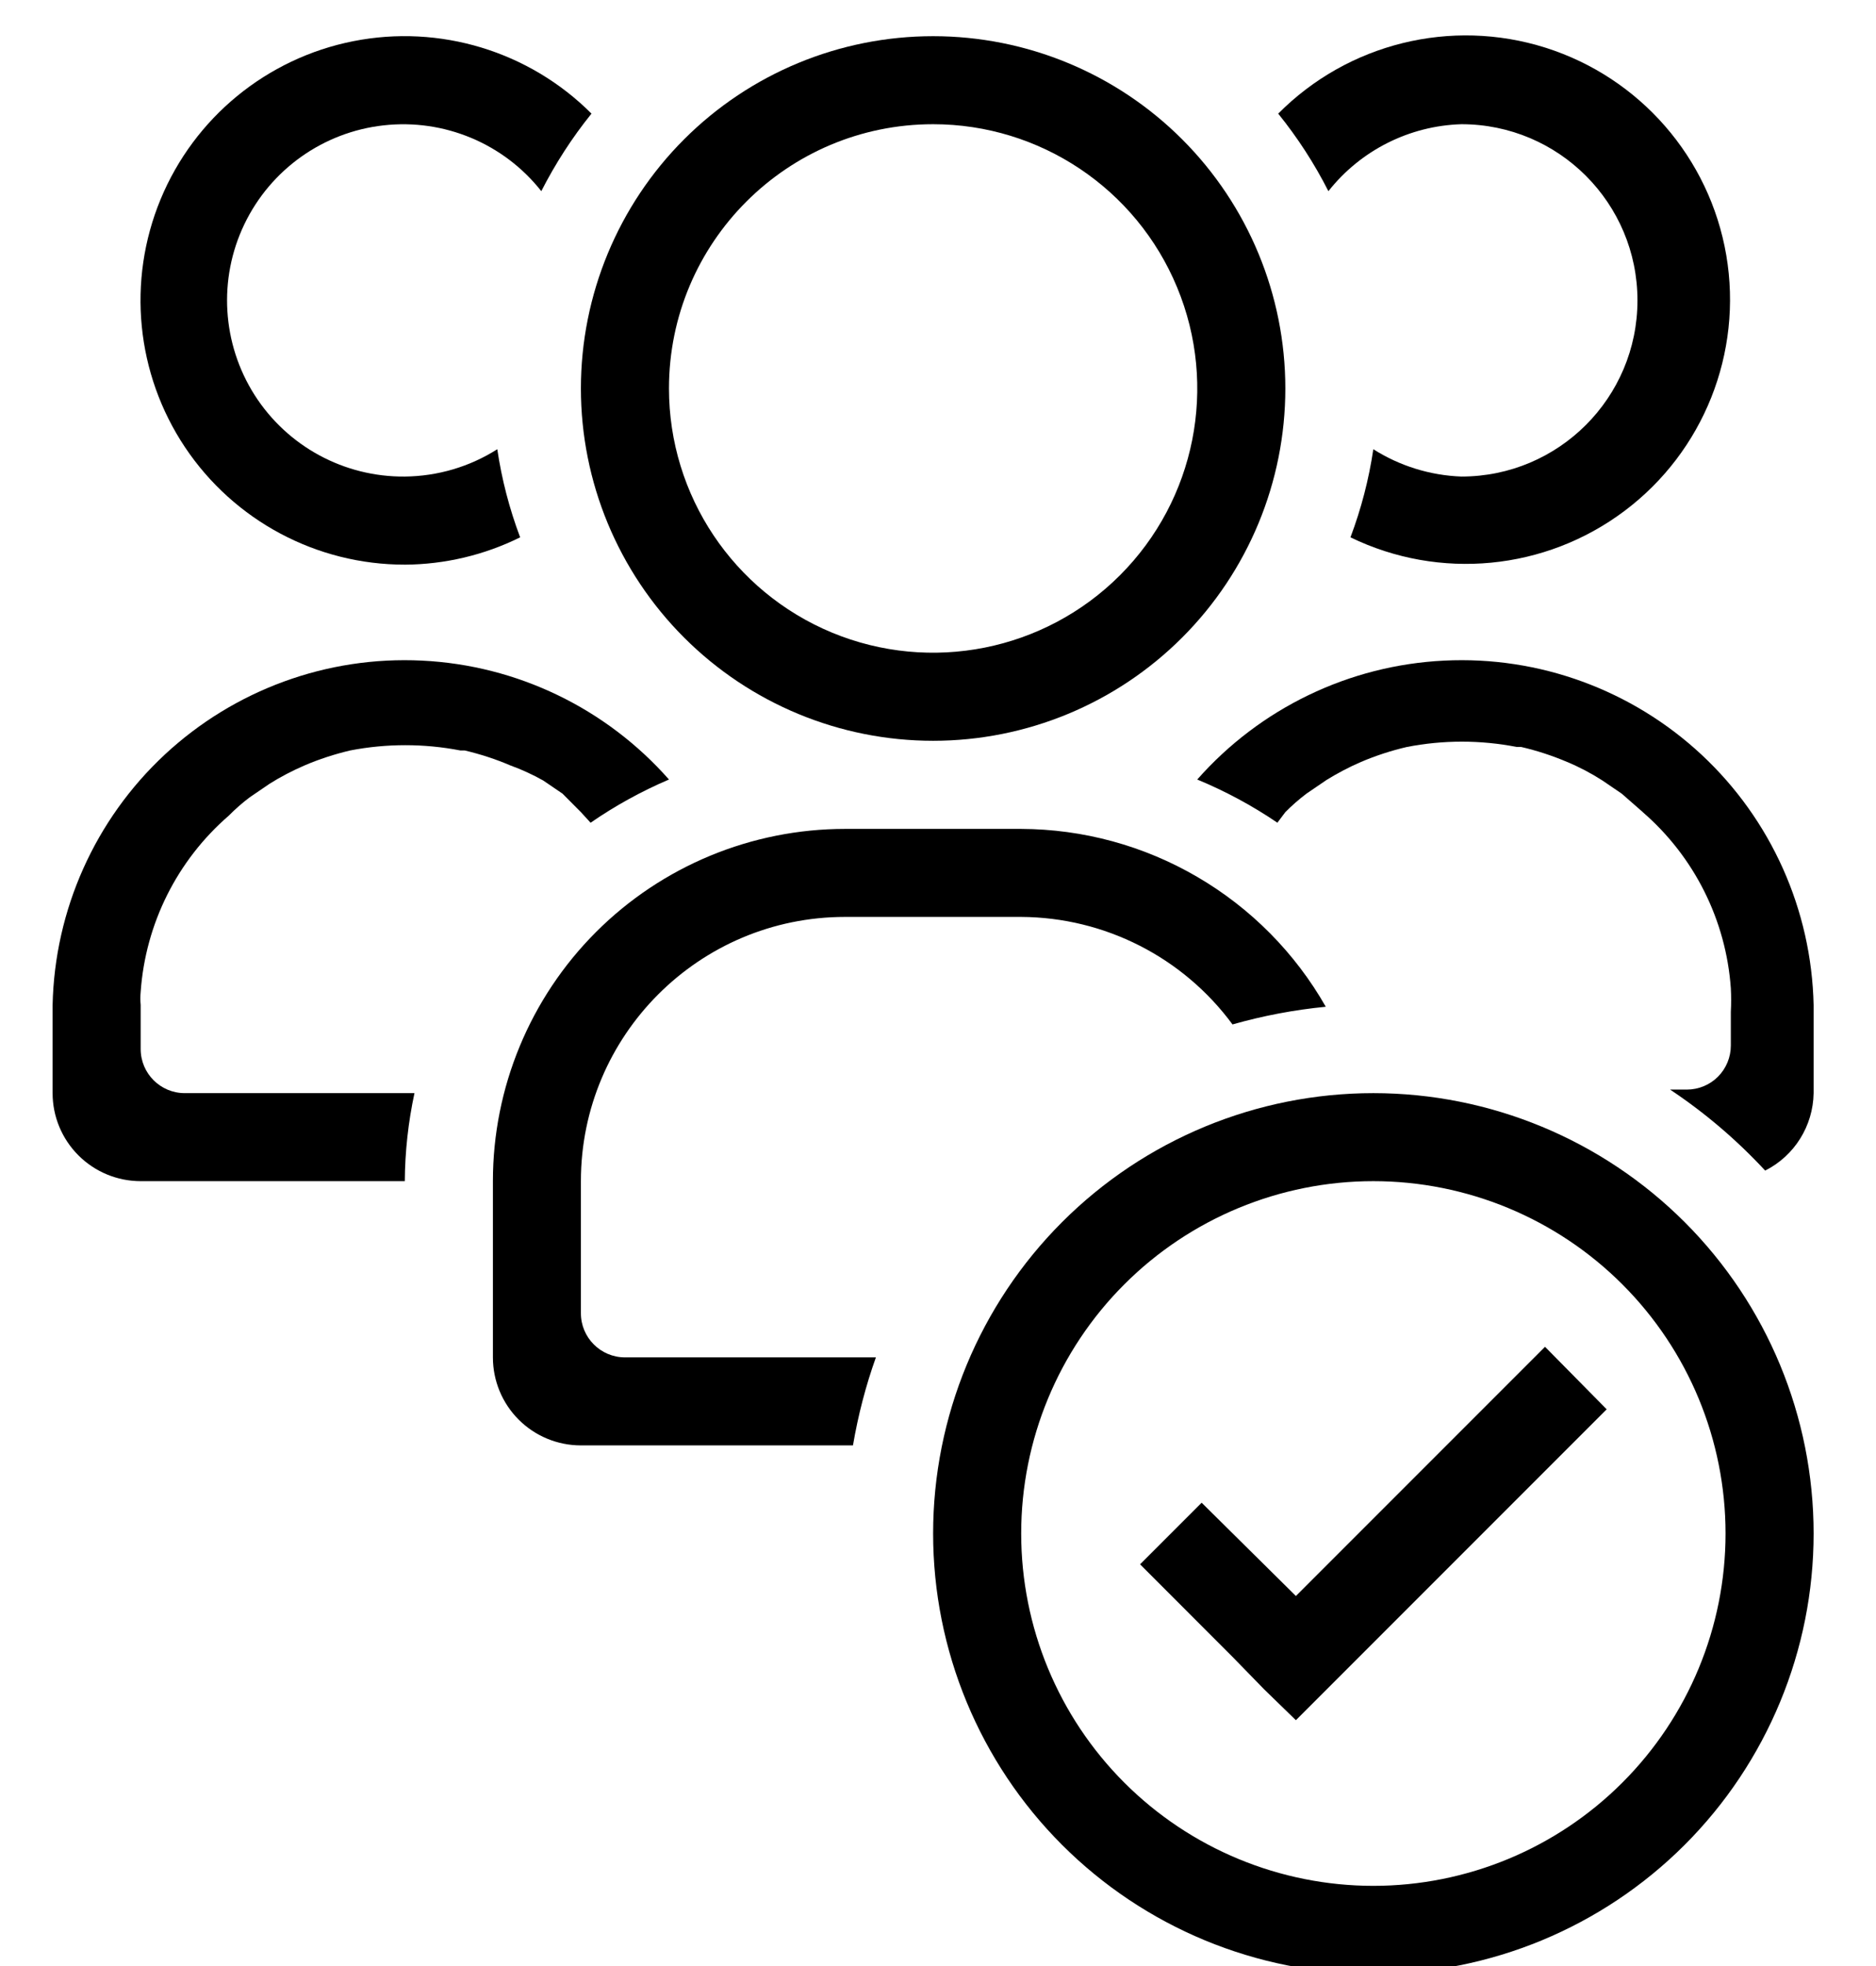 <?xml version="1.0" encoding="utf-8"?>
<svg xmlns="http://www.w3.org/2000/svg" version="1.1" viewBox="5.842 2.456 88.778 93.018">
  <path d="m31.543 39.375 0.918 0.625 0.871 0.875 0.457 0.5h0.004c1.164-0.805 2.406-1.488 3.707-2.043-2.977-3.375-7.191-5.406-11.688-5.625-4.496-0.223-8.887 1.387-12.18 4.453-3.293 3.07-5.203 7.34-5.301 11.84v4.168c0 1.105 0.441 2.164 1.223 2.945s1.84 1.219 2.945 1.219h12.5c0.008-1.398 0.164-2.797 0.457-4.164h-10.875c-1.148 0-2.082-0.934-2.082-2.086v-2.082c-0.02-0.207-0.02-0.418 0-0.625 0.227-3.219 1.727-6.219 4.168-8.332 0.312-0.316 0.645-0.609 1-0.875l0.918-0.625h-0.004c0.535-0.336 1.09-0.625 1.668-0.875 0.699-0.301 1.426-0.535 2.168-0.711 1.719-0.332 3.488-0.332 5.207 0h0.207c0.742 0.176 1.469 0.41 2.168 0.711 0.531 0.191 1.047 0.43 1.543 0.707z"/>
  <path d="m25 29.168c1.895-0.012 3.762-0.453 5.457-1.293-0.508-1.348-0.871-2.742-1.082-4.168-1.309 0.832-2.824 1.277-4.375 1.293-2.875 0.027-5.562-1.43-7.109-3.856-1.543-2.426-1.73-5.481-0.488-8.074 1.242-2.594 3.734-4.367 6.594-4.684 2.856-0.32 5.68 0.855 7.461 3.113 0.664-1.301 1.457-2.531 2.375-3.668-2.949-2.953-7.184-4.238-11.277-3.426-4.098 0.812-7.516 3.621-9.113 7.477-1.598 3.859-1.164 8.262 1.156 11.734 2.324 3.473 6.227 5.555 10.402 5.551z"/>
  <path d="m75 8.332c4.602 0 8.332 3.731 8.332 8.336 0 4.602-3.731 8.332-8.332 8.332-1.48-0.055-2.918-0.5-4.168-1.293-0.211 1.426-0.574 2.82-1.082 4.168 4.215 2.047 9.219 1.566 12.965-1.246 3.746-2.809 5.606-7.481 4.82-12.098-0.789-4.617-4.09-8.406-8.559-9.82-4.465-1.41-9.348-0.203-12.645 3.121 0.918 1.137 1.715 2.367 2.375 3.668 1.527-1.934 3.832-3.094 6.293-3.168z"/>
  <path d="m50 37.5c4.422 0 8.66-1.758 11.785-4.883s4.883-7.363 4.883-11.785c0-4.418-1.758-8.66-4.883-11.785s-7.363-4.879-11.785-4.879-8.66 1.754-11.785 4.879-4.883 7.367-4.883 11.785c0 4.422 1.758 8.66 4.883 11.785s7.363 4.883 11.785 4.883zm0-29.168c5.055 0 9.613 3.047 11.547 7.719 1.938 4.672 0.867 10.047-2.707 13.621-3.574 3.574-8.953 4.644-13.625 2.711-4.668-1.938-7.715-6.492-7.715-11.551 0-6.902 5.598-12.5 12.5-12.5z"/>
  <path d="m70.832 54.168c-5.523 0-10.824 2.195-14.73 6.102s-6.102 9.207-6.102 14.73 2.195 10.824 6.102 14.73 9.207 6.102 14.73 6.102c5.527 0 10.824-2.195 14.734-6.102 3.906-3.906 6.102-9.207 6.102-14.73s-2.195-10.824-6.102-14.73c-3.91-3.906-9.207-6.102-14.734-6.102zm0 37.5c-4.418 0-8.66-1.758-11.785-4.883s-4.879-7.363-4.879-11.785 1.754-8.66 4.879-11.785 7.367-4.883 11.785-4.883c4.422 0 8.66 1.758 11.785 4.883s4.883 7.363 4.883 11.785-1.758 8.66-4.883 11.785-7.363 4.883-11.785 4.883z"/>
  <path d="m47.293 66.668h-11.875c-1.152 0-2.086-0.934-2.086-2.086v-6.25c0-6.902 5.598-12.5 12.5-12.5h8.336c3.949 0.02 7.656 1.906 10 5.086 1.441-0.41 2.922-0.691 4.414-0.836-1.449-2.547-3.547-4.664-6.078-6.141-2.531-1.48-5.406-2.262-8.336-2.273h-8.336c-4.418 0-8.66 1.754-11.785 4.879s-4.879 7.367-4.879 11.785v8.336c0 1.105 0.438 2.164 1.219 2.945s1.84 1.219 2.945 1.219h12.875c0.242-1.418 0.602-2.812 1.086-4.164z"/>
  <path d="m66.668 40.875c0.312-0.316 0.645-0.605 1-0.875l0.918-0.625h-0.004c0.535-0.332 1.09-0.625 1.668-0.875 0.699-0.297 1.426-0.535 2.168-0.707 1.719-0.336 3.488-0.336 5.207 0h0.207c0.742 0.172 1.469 0.41 2.168 0.707 0.582 0.242 1.137 0.535 1.668 0.875l0.918 0.625 1 0.875h-0.004c2.441 2.113 3.941 5.113 4.168 8.332 0.02 0.375 0.02 0.75 0 1.125v1.586c0 0.551-0.219 1.082-0.609 1.473s-0.922 0.609-1.473 0.609h-0.793c1.645 1.094 3.156 2.383 4.5 3.832 1.387-0.699 2.269-2.113 2.293-3.664v-4.168c-0.098-4.5-2.008-8.77-5.301-11.84-3.293-3.066-7.684-4.676-12.18-4.453-4.496 0.219-8.711 2.25-11.688 5.625 1.332 0.551 2.602 1.234 3.793 2.043z"/>
  <path d="m67.168 77.957-4.461-4.414-2.914 2.914 4.414 4.418 1.461 1.5 1.5 1.457 14.707-14.707-2.918-2.957z"/>
</svg>